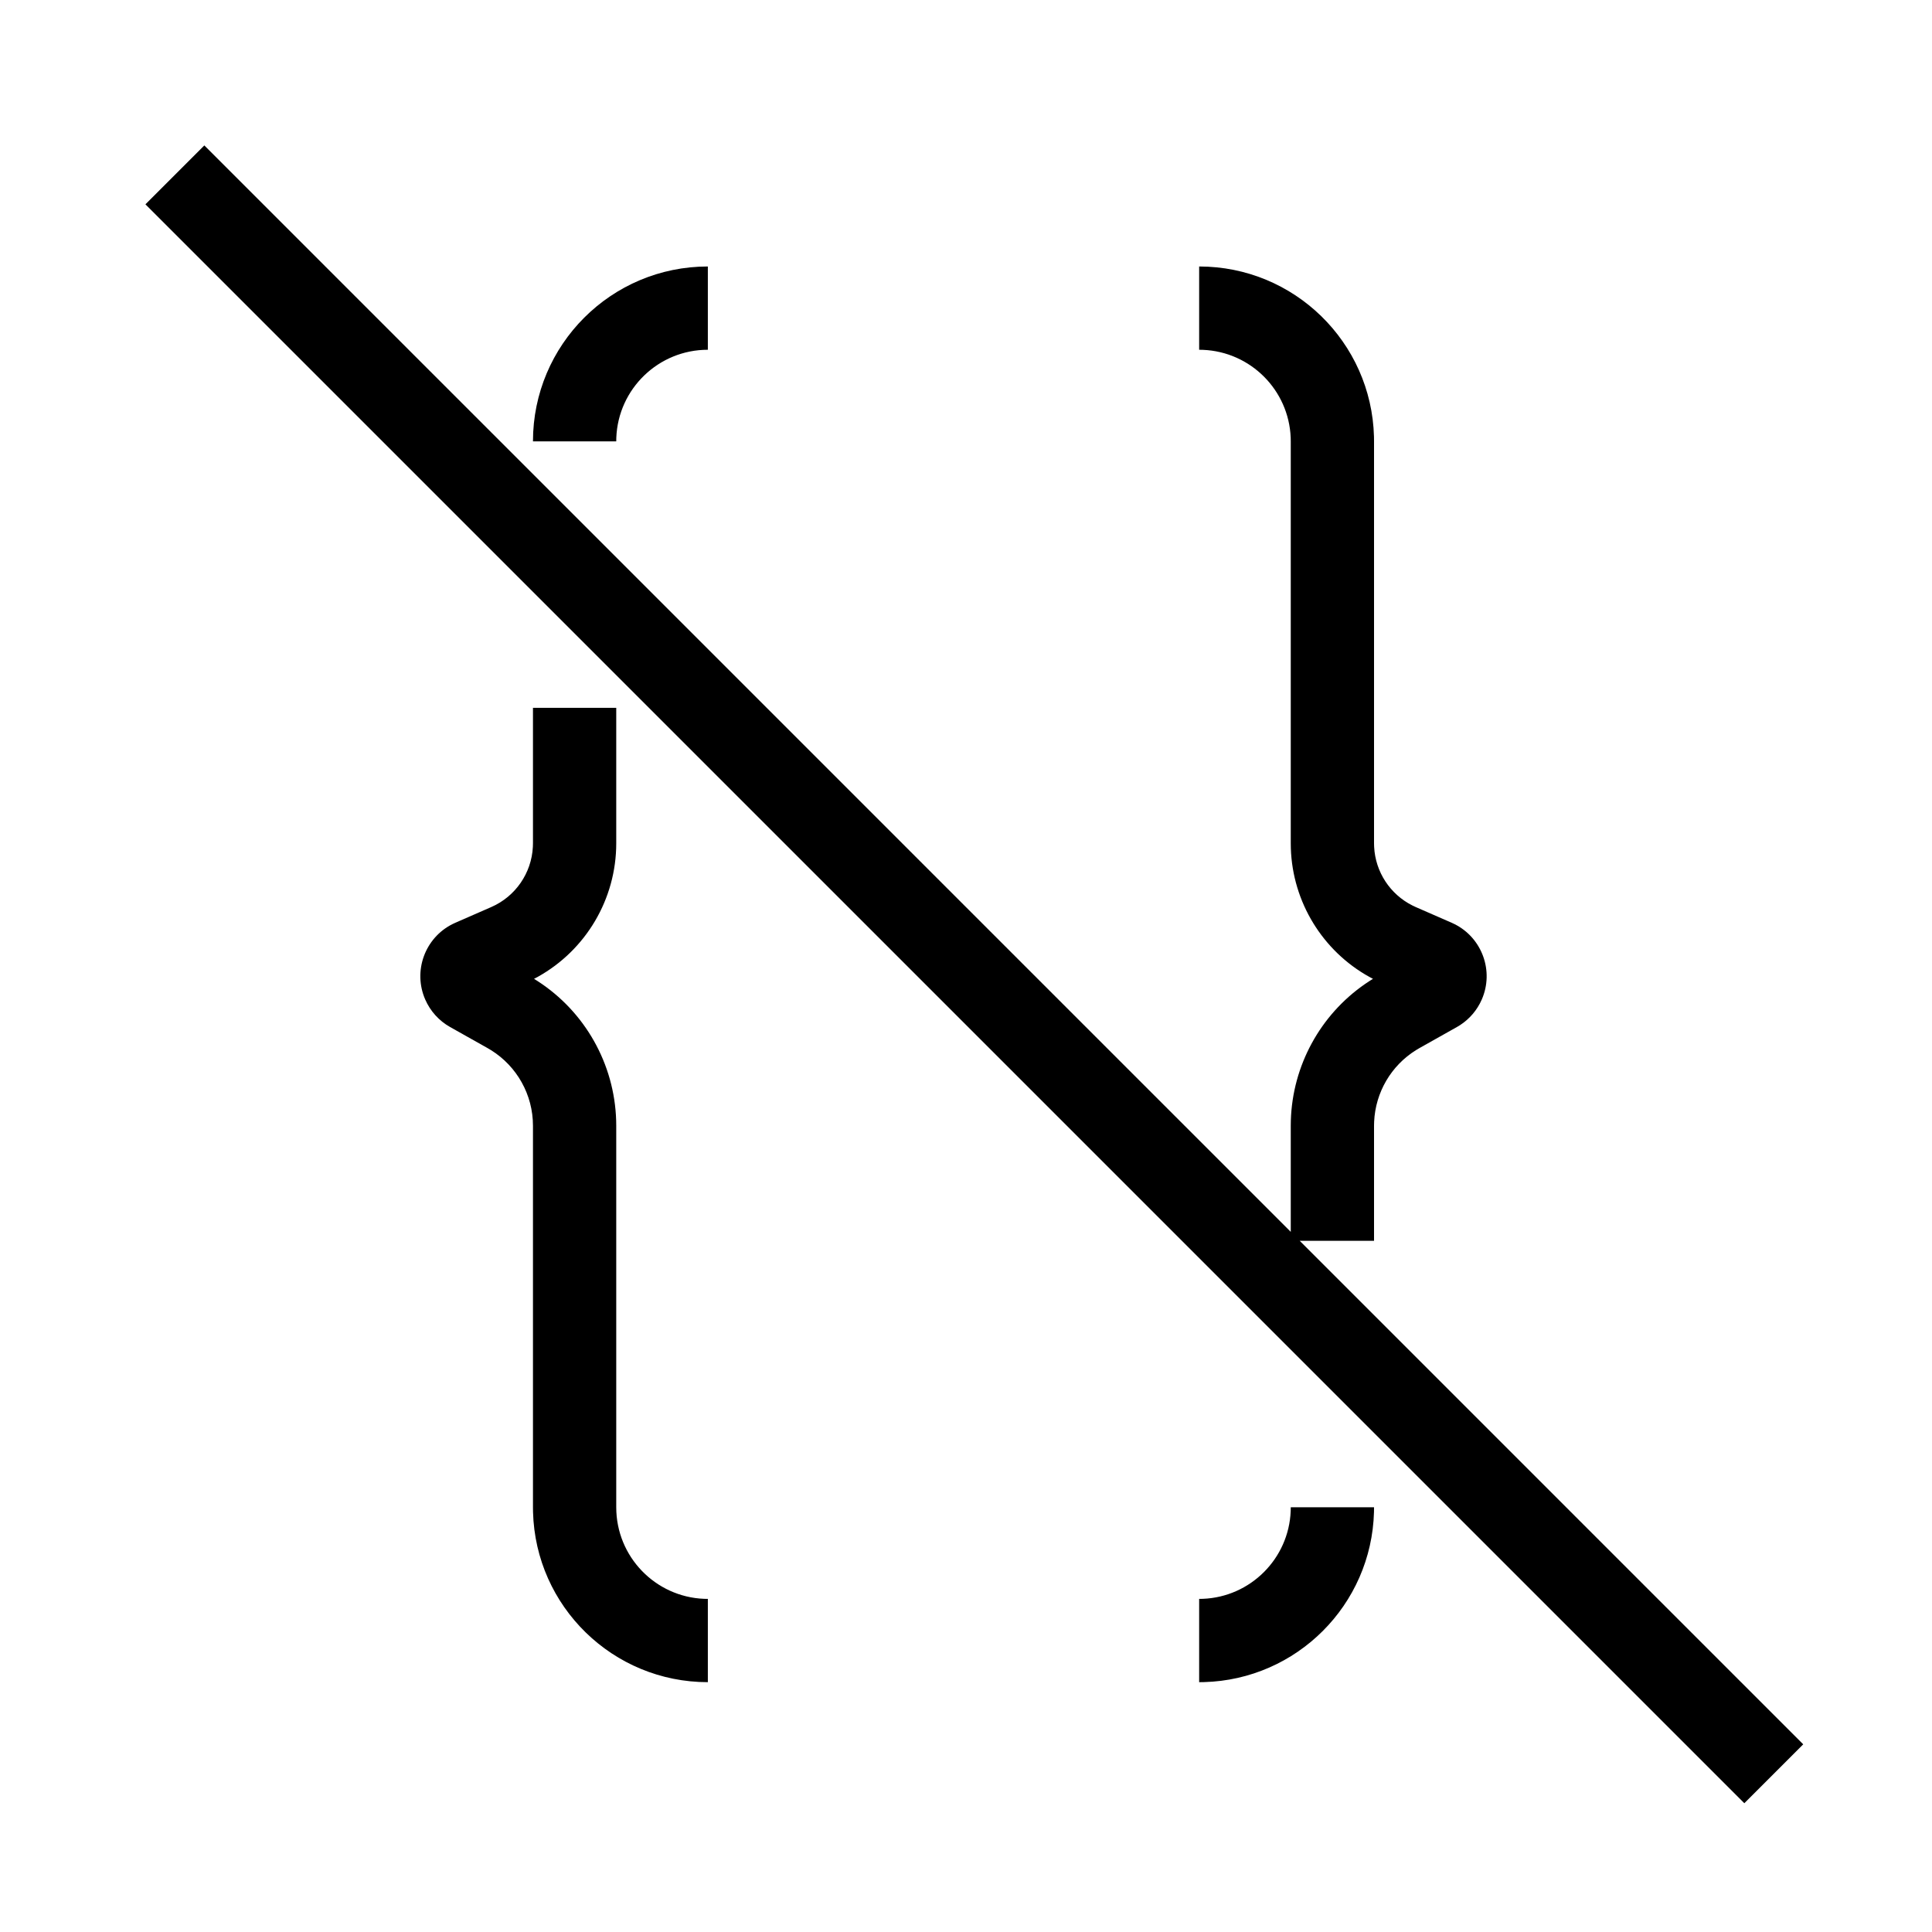 <?xml version="1.0" encoding="UTF-8"?>
<svg  viewBox="0 0 116 116" version="1.1" xmlns="http://www.w3.org/2000/svg" xmlns:xlink="http://www.w3.org/1999/xlink">
    <title>curly-bracers-off</title>
    <g id="curly-bracers-off" stroke="none" stroke-width="1" fill="none" fill-rule="evenodd">
        <path d="M12.268,8.732 L77.499,73.963 L77.499,67.589 L77.504,67.27 C77.606,63.978 79.268,60.943 81.955,59.083 L82.227,58.901 L82.436,58.77 L82.209,58.65 C79.409,57.091 77.611,54.168 77.504,50.938 L77.499,50.634 L77.499,26.5 L77.495,26.279 C77.382,23.419 75.085,21.121 72.226,21.005 L71.999,21 L71.999,16 C77.703,16 82.345,20.548 82.496,26.216 L82.499,26.5 L82.499,50.634 L82.505,50.849 C82.582,52.35 83.462,53.696 84.806,54.368 L85.001,54.46 L87.163,55.405 L87.337,55.487 C88.986,56.317 89.716,58.303 88.967,60.015 C88.693,60.642 88.242,61.173 87.671,61.545 L87.476,61.663 L85.225,62.929 L85.018,63.052 C83.524,63.982 82.584,65.591 82.505,67.349 L82.499,67.589 L82.499,74.5 L78.035,74.499 L108.268,104.732 L104.732,108.268 L8.732,12.268 L12.268,8.732 Z M37,42.5 L37,50.634 C37,53.984 35.178,57.042 32.291,58.65 L32.063,58.771 L32.272,58.901 C35.119,60.741 36.89,63.868 36.995,67.27 L37,67.589 L37,90.5 C37,93.463 39.344,95.88 42.279,95.996 L42.5,96 L42.5,101 C36.796,101 32.154,96.452 32.004,90.784 L32,90.5 L32,67.589 C32,65.738 31.043,64.025 29.481,63.052 L29.274,62.929 L27.023,61.663 C26.36,61.29 25.837,60.711 25.532,60.015 C24.783,58.303 25.513,56.317 27.162,55.487 L27.336,55.405 L29.498,54.46 C30.952,53.824 31.914,52.422 31.994,50.849 L32,50.634 L32,42.5 L37,42.5 Z M82.499,90.5 L82.496,90.784 C82.347,96.357 77.857,100.848 72.284,100.996 L71.999,101 L71.999,96 L72.221,95.996 C75.08,95.883 77.379,93.586 77.495,90.727 L77.499,90.5 L82.499,90.5 Z M42.5,16 L42.5,21 C39.537,21 37.12,23.344 37.004,26.279 L37,26.5 L32,26.5 C32,20.701 36.701,16 42.5,16 Z" id="Shape" fill="#000000" fill-rule="nonzero"></path>
    </g>
</svg>